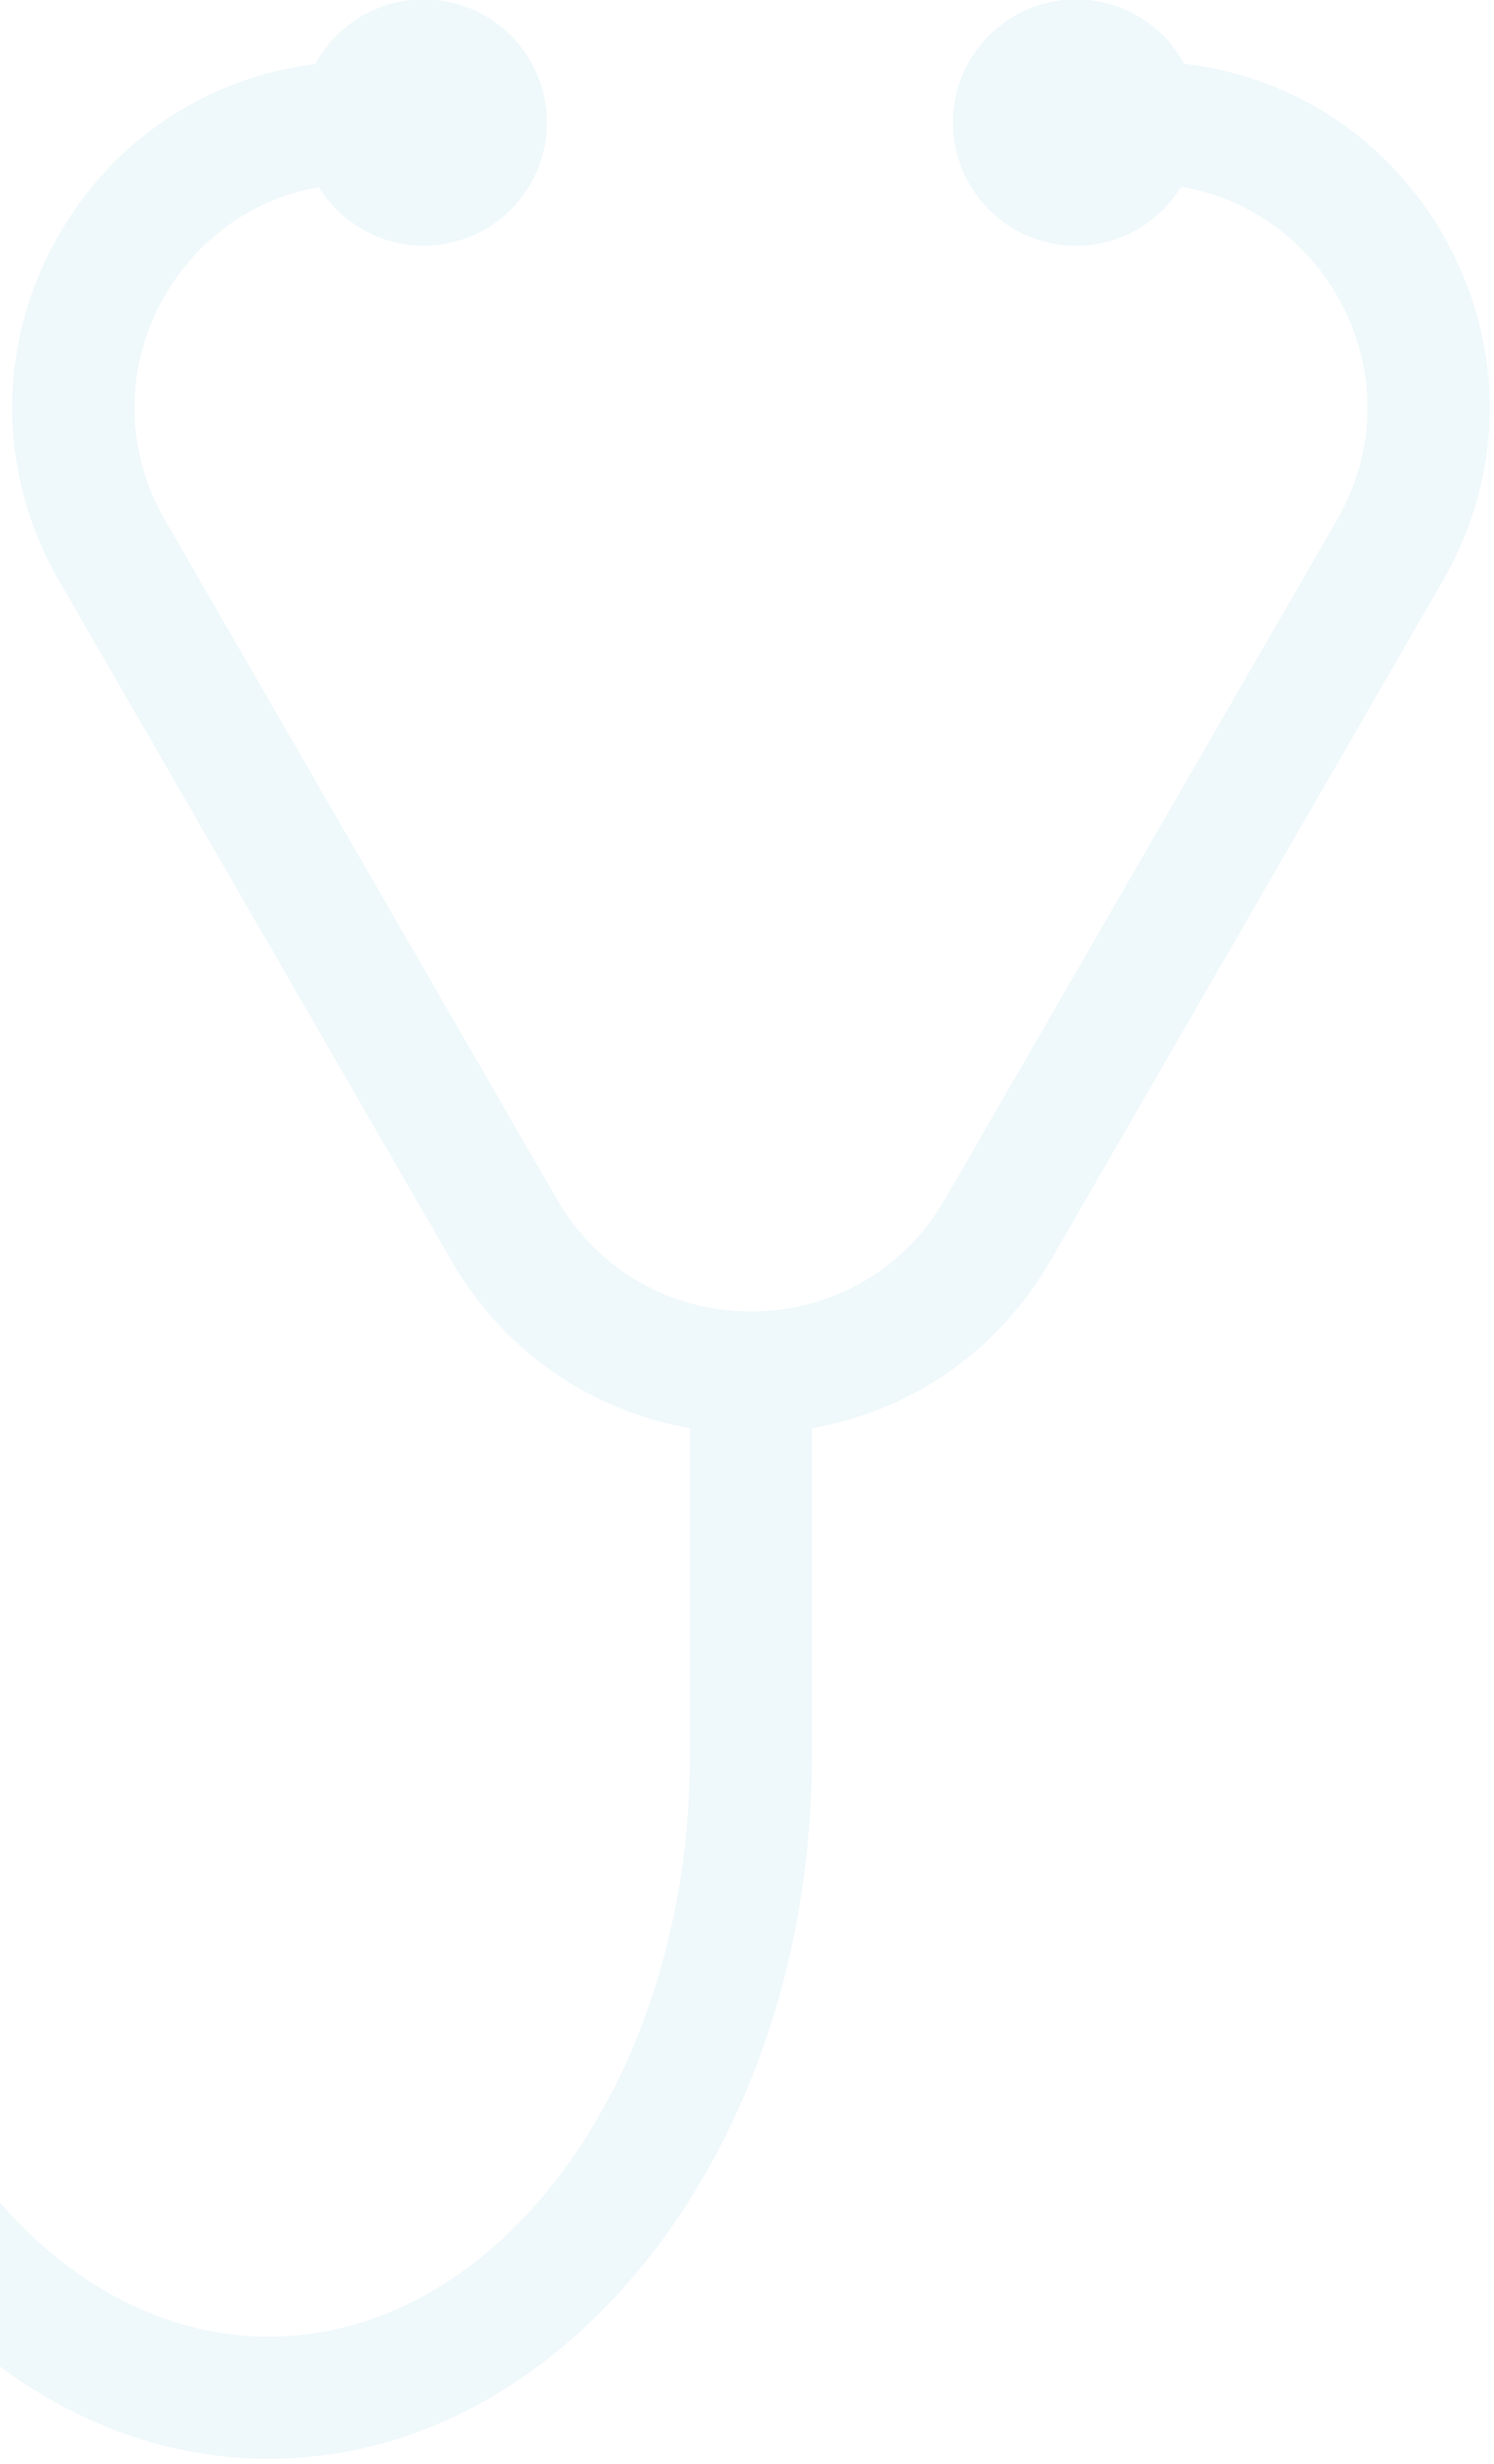 <?xml version="1.0" encoding="UTF-8" standalone="no"?>
<!-- Created with Inkscape (http://www.inkscape.org/) -->

<svg
   xmlns:dc="http://purl.org/dc/elements/1.1/"
   xmlns:cc="http://creativecommons.org/ns#"
   xmlns:rdf="http://www.w3.org/1999/02/22-rdf-syntax-ns#"
   xmlns:svg="http://www.w3.org/2000/svg"
   xmlns="http://www.w3.org/2000/svg"
   xmlns:sodipodi="http://sodipodi.sourceforge.net/DTD/sodipodi-0.dtd"
   xmlns:inkscape="http://www.inkscape.org/namespaces/inkscape"
   width="37.627mm"
   height="62.025mm"
   viewBox="0 0 37.627 62.025"
   version="1.1"
   id="svg13860"
   inkscape:version="0.92.1 r15371"
   sodipodi:docname="periodico_bg.svg">
  <defs
     id="defs13854">
    <clipPath
       clipPathUnits="userSpaceOnUse"
       id="clipPath13714">
      <rect
         style="opacity:1;vector-effect:none;fill:none;fill-opacity:1;stroke:none;stroke-width:0.2;stroke-linecap:butt;stroke-linejoin:miter;stroke-miterlimit:4;stroke-dasharray:none;stroke-dashoffset:0;stroke-opacity:1"
         id="rect13716"
         width="43.151"
         height="48.921"
         x="-140.008"
         y="72.091"
         rx="8.234"
         ry="8.234"
         inkscape:export-filename="F:\SESI\Layout\Telas\tela_atendimento_tipodeatendimento.png"
         inkscape:export-xdpi="90"
         inkscape:export-ydpi="90" />
    </clipPath>
    <clipPath
       clipPathUnits="userSpaceOnUse"
       id="clipPath13772">
      <path
         style="opacity:1;vector-effect:none;fill:none;fill-opacity:1;stroke:none;stroke-width:0.2;stroke-linecap:butt;stroke-linejoin:miter;stroke-miterlimit:4;stroke-dasharray:none;stroke-dashoffset:0;stroke-opacity:1"
         d="m 260.054,173.339 h 17.018 c 1.264,0 2.282,1.018 2.282,2.282 v 19.904 c 0,1.264 -1.018,2.282 -2.282,2.282 h -17.018 c -1.264,0 -2.282,-1.018 -2.282,-2.282 v -19.904 c 0,-1.264 1.018,-2.282 2.282,-2.282 z"
         id="path13774"
         inkscape:connector-curvature="0" />
    </clipPath>
    <clipPath
       clipPathUnits="userSpaceOnUse"
       id="clipPath13811">
      <path
         style="opacity:1;vector-effect:none;fill:none;fill-opacity:1;stroke:none;stroke-width:0.2;stroke-linecap:butt;stroke-linejoin:miter;stroke-miterlimit:4;stroke-dasharray:none;stroke-dashoffset:0;stroke-opacity:1"
         d="m 10.759,69.884 h 14.374 c 1.068,0 1.928,0.86 1.928,1.928 v 16.812 c 0,1.068 -0.86,1.928 -1.928,1.928 H 10.759 c -1.068,0 -1.928,-0.86 -1.928,-1.928 V 71.812 c 0,-1.068 0.86,-1.928 1.928,-1.928 z"
         id="path13813"
         inkscape:connector-curvature="0" />
    </clipPath>
  </defs>
  <sodipodi:namedview
     id="base"
     pagecolor="#ffffff"
     bordercolor="#666666"
     borderopacity="1.0"
     inkscape:pageopacity="0.0"
     inkscape:pageshadow="2"
     inkscape:zoom="0.35"
     inkscape:cx="-110.08909"
     inkscape:cy="359.28233"
     inkscape:document-units="mm"
     inkscape:current-layer="layer1"
     showgrid="false"
     fit-margin-top="0"
     fit-margin-left="0"
     fit-margin-right="0"
     fit-margin-bottom="0"
     inkscape:window-width="1920"
     inkscape:window-height="1018"
     inkscape:window-x="-8"
     inkscape:window-y="-8"
     inkscape:window-maximized="1" />
  <g
     inkscape:label="Layer 1"
     inkscape:groupmode="layer"
     id="layer1"
     transform="translate(57.807,-181.868)">
    <g
       id="g7164-8-58-6-0"
       transform="matrix(4.271,0,0,4.271,-95.525,-129.747)"
       style="opacity:0.1;fill:#5fbcd3;fill-opacity:1;stroke-width:0.234"
       inkscape:export-xdpi="120"
       inkscape:export-ydpi="120"
       inkscape:export-filename="F:\SESI\Layout\Ícones\periodico.png"
       clip-path="url(#clipPath13811)">
      <g
         style="fill:#5fbcd3;fill-opacity:1;stroke-width:0.859"
         transform="matrix(0.072,0,0,0.072,4.447,72.957)"
         id="g6163-8-4-8-9">
        <circle
           style="fill:#5fbcd3;fill-opacity:1;stroke-width:0.859"
           cx="95.596"
           cy="10.083"
           r="10.083"
           id="circle6102-1-55-3-1" />
        <circle
           style="fill:#5fbcd3;fill-opacity:1;stroke-width:0.859"
           cx="149.018"
           cy="10.083"
           r="10.083"
           id="circle6104-4-3-2-0" />
        <path
           sodipodi:nodetypes="cccccccccsccscccsssccssscccc"
           style="fill:#5fbcd3;fill-opacity:1;stroke-width:0.859"
           inkscape:connector-curvature="0"
           d="M 179.06,19.254 C 173.937,10.381 164.762,5.084 154.516,5.084 v 10 c 6.631,0 12.568,3.428 15.884,9.17 3.316,5.743 3.316,12.599 0.001,18.342 l -32.122,55.636 c -3.315,5.742 -9.253,9.17 -15.884,9.171 -6.631,0 -12.569,-3.428 -15.885,-9.171 L 74.389,42.595 c -3.315,-5.742 -3.315,-12.599 0,-18.341 3.315,-5.742 9.254,-9.171 15.885,-9.171 v -10 c -10.246,0 -19.422,5.297 -24.545,14.171 -5.123,8.874 -5.123,19.468 0,28.341 l 32.121,55.636 c 4.272,7.399 11.366,12.299 19.545,13.727 v 26.832 c 0,26.211 -15.473,47.535 -34.492,47.535 -19.019,0 -34.491,-21.324 -34.491,-47.535 V 111.842 H 38.411 v 31.948 c 0,31.725 19.959,57.535 44.492,57.535 24.532,0 44.491,-25.81 44.491,-57.535 v -26.832 c 8.178,-1.428 15.273,-6.328 19.544,-13.727 L 179.06,47.595 c 5.124,-8.873 5.124,-19.468 0,-28.341 z"
           id="path6106-8-7-1-3" />
        <g
           style="fill:#5fbcd3;fill-opacity:1;stroke-width:0.859"
           id="g6108-8-2-4-5" />
        <g
           style="fill:#5fbcd3;fill-opacity:1;stroke-width:0.859"
           id="g6110-8-5-6-5" />
        <g
           style="fill:#5fbcd3;fill-opacity:1;stroke-width:0.859"
           id="g6112-3-11-1-79" />
        <g
           style="fill:#5fbcd3;fill-opacity:1;stroke-width:0.859"
           id="g6114-5-2-0-61" />
        <g
           style="fill:#5fbcd3;fill-opacity:1;stroke-width:0.859"
           id="g6116-2-3-8-9" />
        <g
           style="fill:#5fbcd3;fill-opacity:1;stroke-width:0.859"
           id="g6118-7-56-7-8" />
        <g
           style="fill:#5fbcd3;fill-opacity:1;stroke-width:0.859"
           id="g6120-1-42-8-0" />
        <g
           style="fill:#5fbcd3;fill-opacity:1;stroke-width:0.859"
           id="g6122-6-28-8-4" />
        <g
           style="fill:#5fbcd3;fill-opacity:1;stroke-width:0.859"
           id="g6124-4-3-5-90" />
        <g
           style="fill:#5fbcd3;fill-opacity:1;stroke-width:0.859"
           id="g6126-8-0-9-6" />
        <g
           style="fill:#5fbcd3;fill-opacity:1;stroke-width:0.859"
           id="g6128-8-9-2-21" />
        <g
           style="fill:#5fbcd3;fill-opacity:1;stroke-width:0.859"
           id="g6130-2-6-6-1" />
        <g
           style="fill:#5fbcd3;fill-opacity:1;stroke-width:0.859"
           id="g6132-2-4-5-5" />
        <g
           style="fill:#5fbcd3;fill-opacity:1;stroke-width:0.859"
           id="g6134-4-9-9-4" />
        <g
           style="fill:#5fbcd3;fill-opacity:1;stroke-width:0.859"
           id="g6136-0-1-5-7" />
      </g>
      <circle
         r="1.304"
         cy="79.988"
         cx="7.496"
         id="path7142-9-8-8-9"
         style="opacity:1;vector-effect:none;fill:#5fbcd3;fill-opacity:1;stroke:none;stroke-width:0.234;stroke-linecap:butt;stroke-linejoin:miter;stroke-miterlimit:4;stroke-dasharray:none;stroke-dashoffset:0;stroke-opacity:1" />
    </g>
  </g>
</svg>
